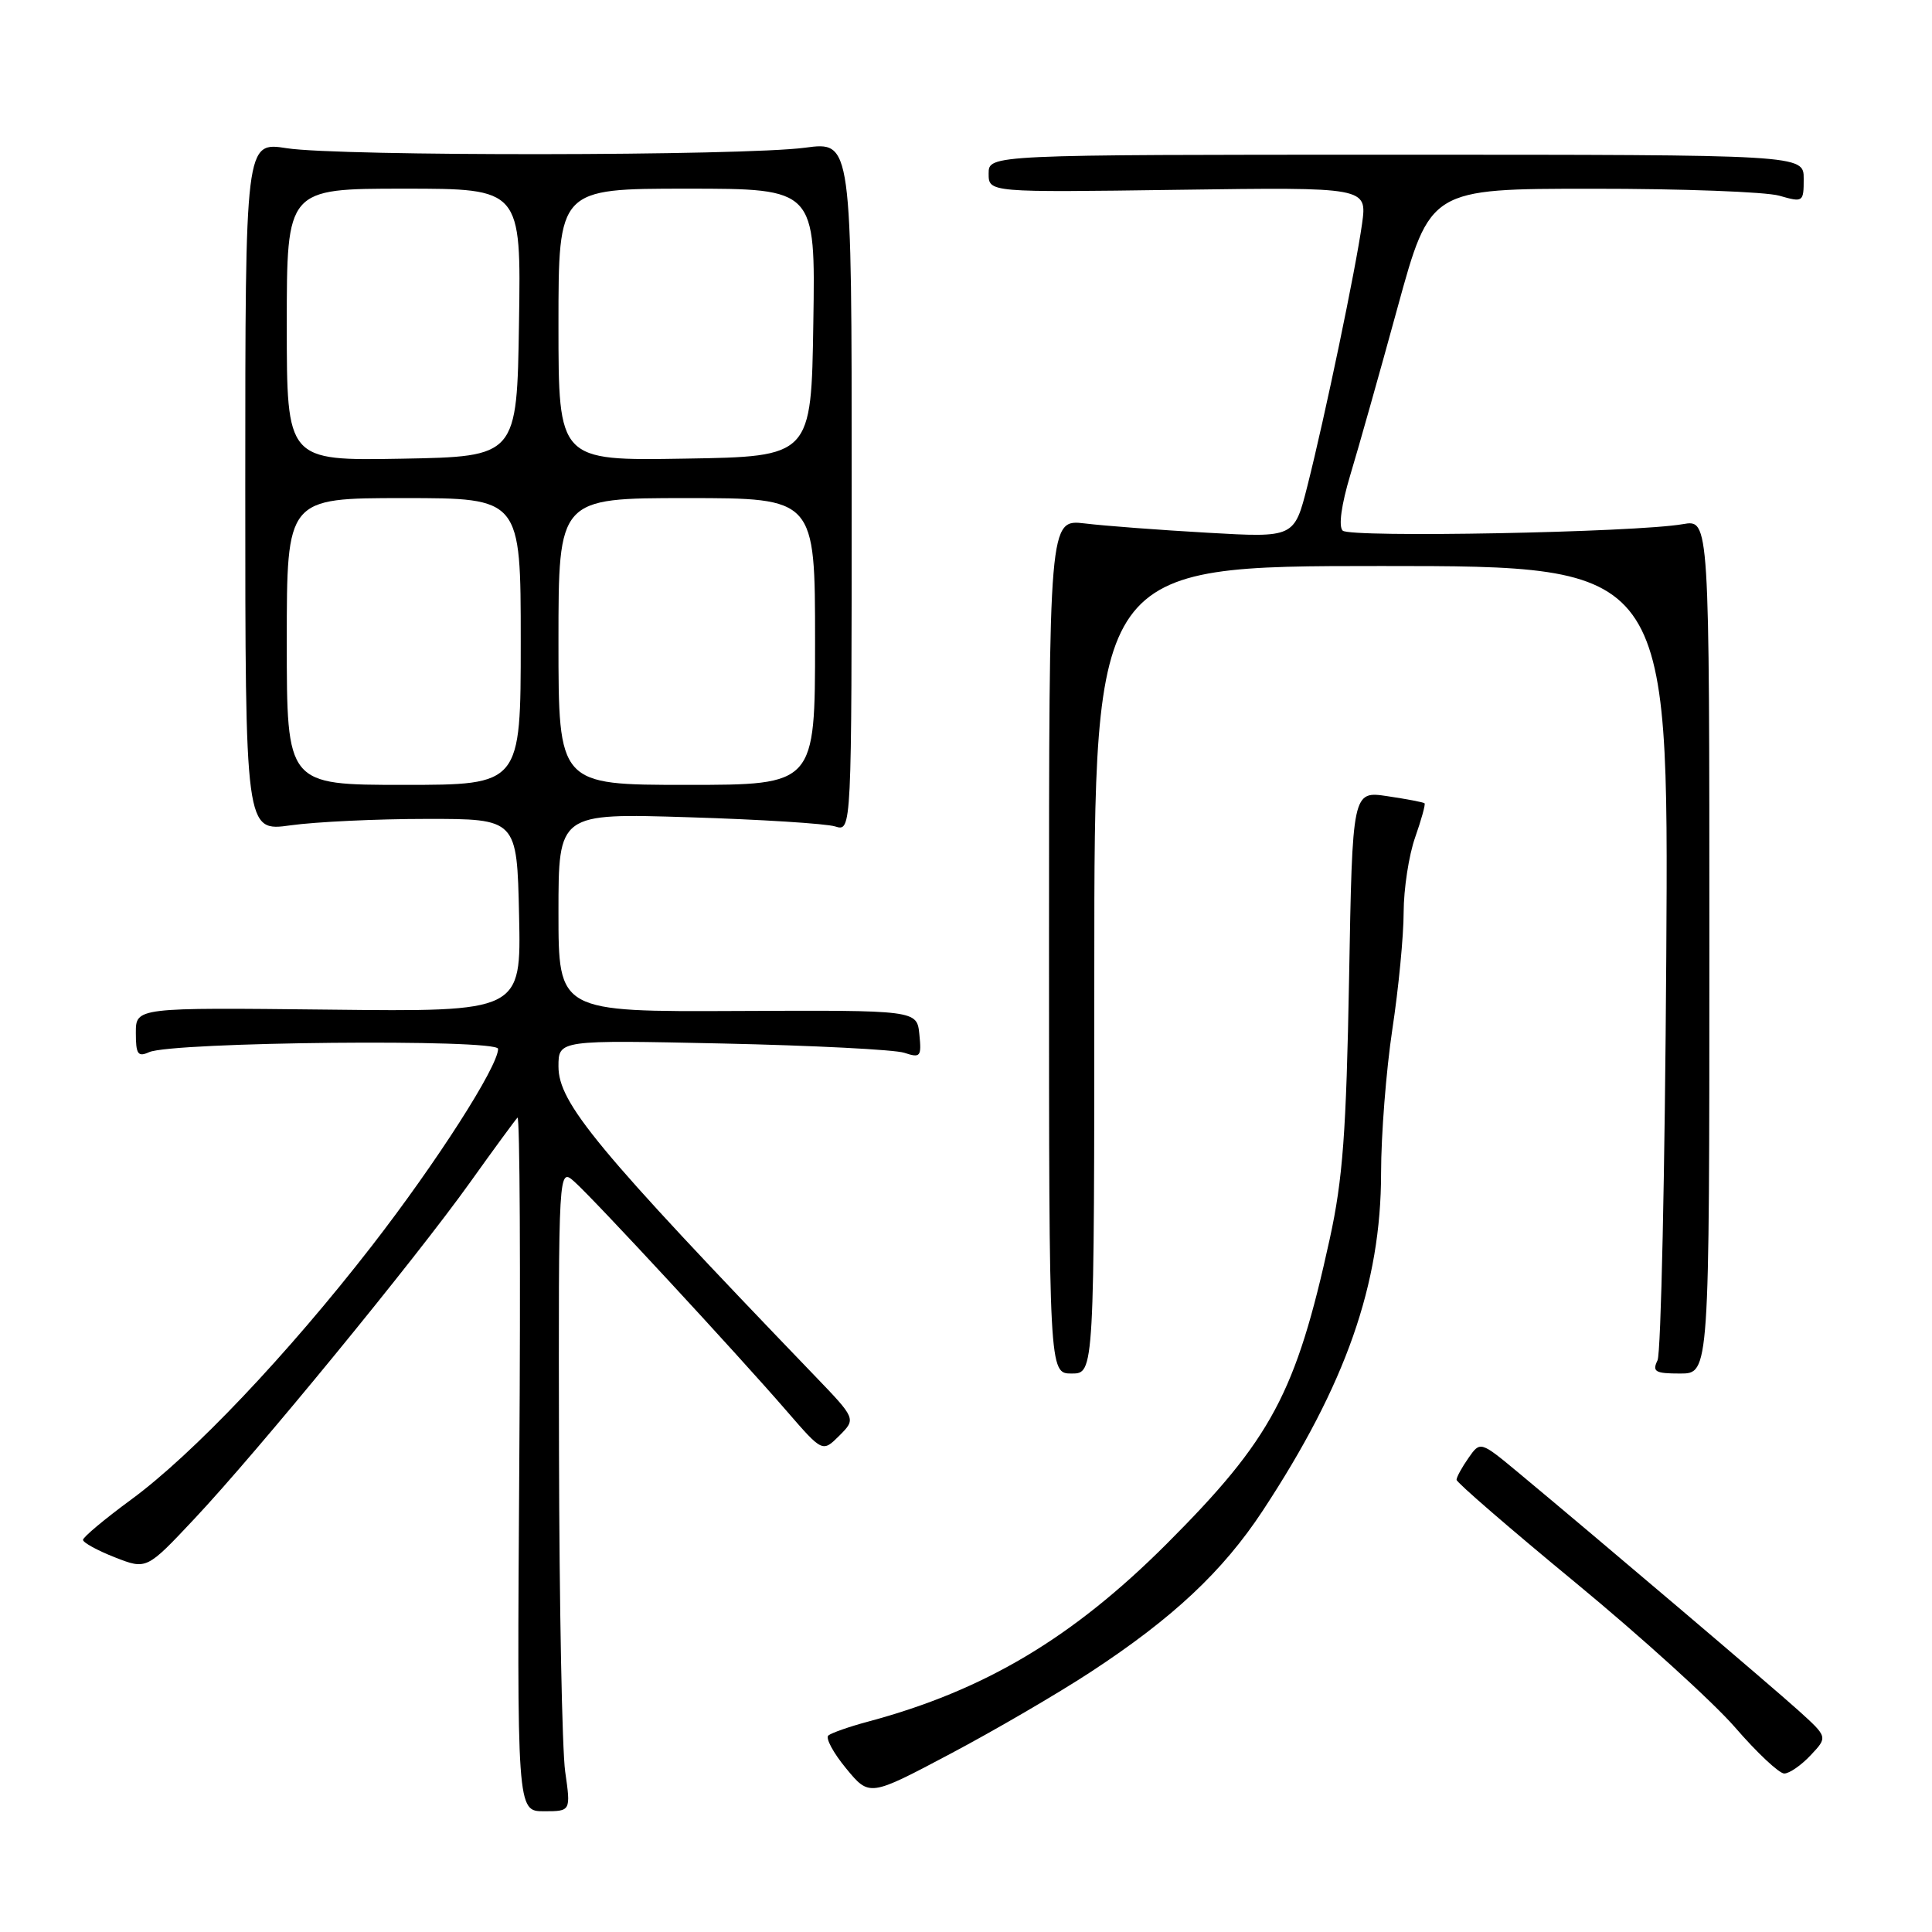 <?xml version="1.0" encoding="UTF-8" standalone="no"?>
<!DOCTYPE svg PUBLIC "-//W3C//DTD SVG 1.1//EN" "http://www.w3.org/Graphics/SVG/1.1/DTD/svg11.dtd" >
<svg xmlns="http://www.w3.org/2000/svg" xmlns:xlink="http://www.w3.org/1999/xlink" version="1.1" viewBox="0 0 256 256">
 <g >
 <path fill="currentColor"
d=" M 74.89 234.75 C 74.48 231.86 74.11 212.67 74.07 192.10 C 74.00 154.69 74.00 154.69 76.13 156.60 C 78.73 158.91 97.70 179.41 104.25 186.98 C 108.99 192.45 108.99 192.45 111.22 190.23 C 113.44 188.00 113.44 188.00 107.91 182.25 C 79.00 152.19 74.00 146.15 74.00 141.31 C 74.00 137.80 74.00 137.80 95.75 138.27 C 107.71 138.53 118.55 139.08 119.82 139.50 C 121.97 140.21 122.12 140.02 121.82 137.06 C 121.50 133.85 121.50 133.85 97.75 133.96 C 74.00 134.07 74.00 134.07 74.00 120.91 C 74.00 107.75 74.00 107.75 91.25 108.29 C 100.74 108.58 109.48 109.13 110.67 109.51 C 112.85 110.19 112.85 110.19 112.85 64.46 C 112.86 18.74 112.86 18.74 106.68 19.57 C 98.46 20.67 44.98 20.73 38.00 19.64 C 32.50 18.78 32.50 18.78 32.50 64.49 C 32.50 110.20 32.50 110.20 38.50 109.36 C 41.80 108.90 49.90 108.51 56.50 108.51 C 68.50 108.50 68.50 108.50 68.78 121.28 C 69.06 134.07 69.06 134.07 43.53 133.78 C 18.00 133.50 18.00 133.50 18.00 136.86 C 18.00 139.69 18.27 140.09 19.75 139.42 C 22.80 138.05 66.00 137.63 66.00 138.98 C 66.00 141.31 57.84 154.04 49.26 165.10 C 38.14 179.43 25.55 192.71 17.37 198.71 C 13.87 201.28 11.00 203.68 11.00 204.04 C 11.00 204.40 12.89 205.44 15.21 206.35 C 19.42 208.00 19.42 208.00 25.76 201.25 C 34.13 192.35 55.01 166.86 62.26 156.71 C 65.42 152.28 68.27 148.40 68.57 148.09 C 68.88 147.79 68.99 168.34 68.81 193.77 C 68.50 240.00 68.50 240.00 72.07 240.00 C 75.64 240.00 75.64 240.00 74.89 234.75 Z  M 144.50 221.56 C 155.39 214.43 162.02 208.22 167.31 200.19 C 178.33 183.45 183.00 170.14 183.00 155.43 C 183.00 150.42 183.67 141.86 184.49 136.41 C 185.32 130.96 185.99 123.97 185.99 120.88 C 186.00 117.78 186.68 113.32 187.51 110.97 C 188.34 108.61 188.90 106.58 188.76 106.44 C 188.62 106.30 186.41 105.88 183.85 105.50 C 179.20 104.80 179.20 104.80 178.76 129.65 C 178.39 150.02 177.93 156.24 176.20 164.15 C 171.72 184.62 168.48 190.67 154.58 204.58 C 142.10 217.05 130.45 223.99 115.00 228.13 C 112.53 228.79 110.17 229.62 109.76 229.96 C 109.36 230.30 110.41 232.26 112.11 234.32 C 115.20 238.07 115.20 238.07 125.85 232.43 C 131.71 229.33 140.10 224.44 144.50 221.56 Z  M 239.92 232.58 C 242.19 230.17 242.19 230.17 238.35 226.69 C 234.67 223.37 212.12 204.22 201.30 195.22 C 196.15 190.94 196.15 190.94 194.58 193.19 C 193.71 194.43 193.00 195.73 193.00 196.08 C 193.00 196.43 200.11 202.58 208.80 209.74 C 217.49 216.91 226.98 225.52 229.90 228.88 C 232.81 232.25 235.75 235.00 236.42 235.00 C 237.10 235.00 238.67 233.91 239.92 232.58 Z  M 145.00 128.50 C 145.00 75.00 145.00 75.00 183.06 75.00 C 221.11 75.00 221.11 75.00 220.79 126.75 C 220.61 155.21 220.09 179.29 219.63 180.25 C 218.90 181.76 219.32 182.00 222.64 182.00 C 226.50 182.00 226.50 182.00 226.50 125.42 C 226.50 68.84 226.50 68.84 223.00 69.45 C 216.69 70.56 178.87 71.27 177.91 70.31 C 177.34 69.74 177.74 66.88 178.92 62.94 C 179.99 59.40 182.81 49.42 185.18 40.76 C 189.50 25.01 189.50 25.01 211.01 25.01 C 222.84 25.00 233.97 25.42 235.76 25.93 C 238.93 26.84 239.00 26.79 239.00 23.68 C 239.00 20.50 239.00 20.50 185.00 20.50 C 131.00 20.50 131.00 20.50 131.00 23.00 C 131.00 25.50 131.00 25.50 156.08 25.15 C 181.15 24.80 181.15 24.80 180.48 29.65 C 179.64 35.66 175.57 55.16 173.24 64.38 C 171.50 71.25 171.50 71.25 160.00 70.59 C 153.68 70.23 146.36 69.68 143.75 69.36 C 139.00 68.80 139.00 68.80 139.00 125.40 C 139.00 182.00 139.00 182.00 142.00 182.00 C 145.00 182.00 145.00 182.00 145.00 128.50 Z  M 38.00 85.00 C 38.00 66.00 38.00 66.00 53.50 66.00 C 69.00 66.00 69.00 66.00 69.00 85.00 C 69.00 104.00 69.00 104.00 53.50 104.00 C 38.00 104.00 38.00 104.00 38.00 85.00 Z  M 74.00 85.00 C 74.00 66.00 74.00 66.00 91.00 66.00 C 108.00 66.00 108.00 66.00 108.00 85.00 C 108.00 104.00 108.00 104.00 91.00 104.00 C 74.00 104.00 74.00 104.00 74.00 85.00 Z  M 38.00 43.03 C 38.00 25.00 38.00 25.00 53.52 25.00 C 69.05 25.00 69.05 25.00 68.77 42.75 C 68.50 60.50 68.50 60.50 53.25 60.78 C 38.00 61.05 38.00 61.05 38.00 43.03 Z  M 74.00 43.02 C 74.00 25.00 74.00 25.00 91.02 25.00 C 108.05 25.00 108.05 25.00 107.77 42.75 C 107.50 60.50 107.50 60.50 90.75 60.77 C 74.00 61.05 74.00 61.05 74.00 43.02 Z "/>
</g>
</svg>
